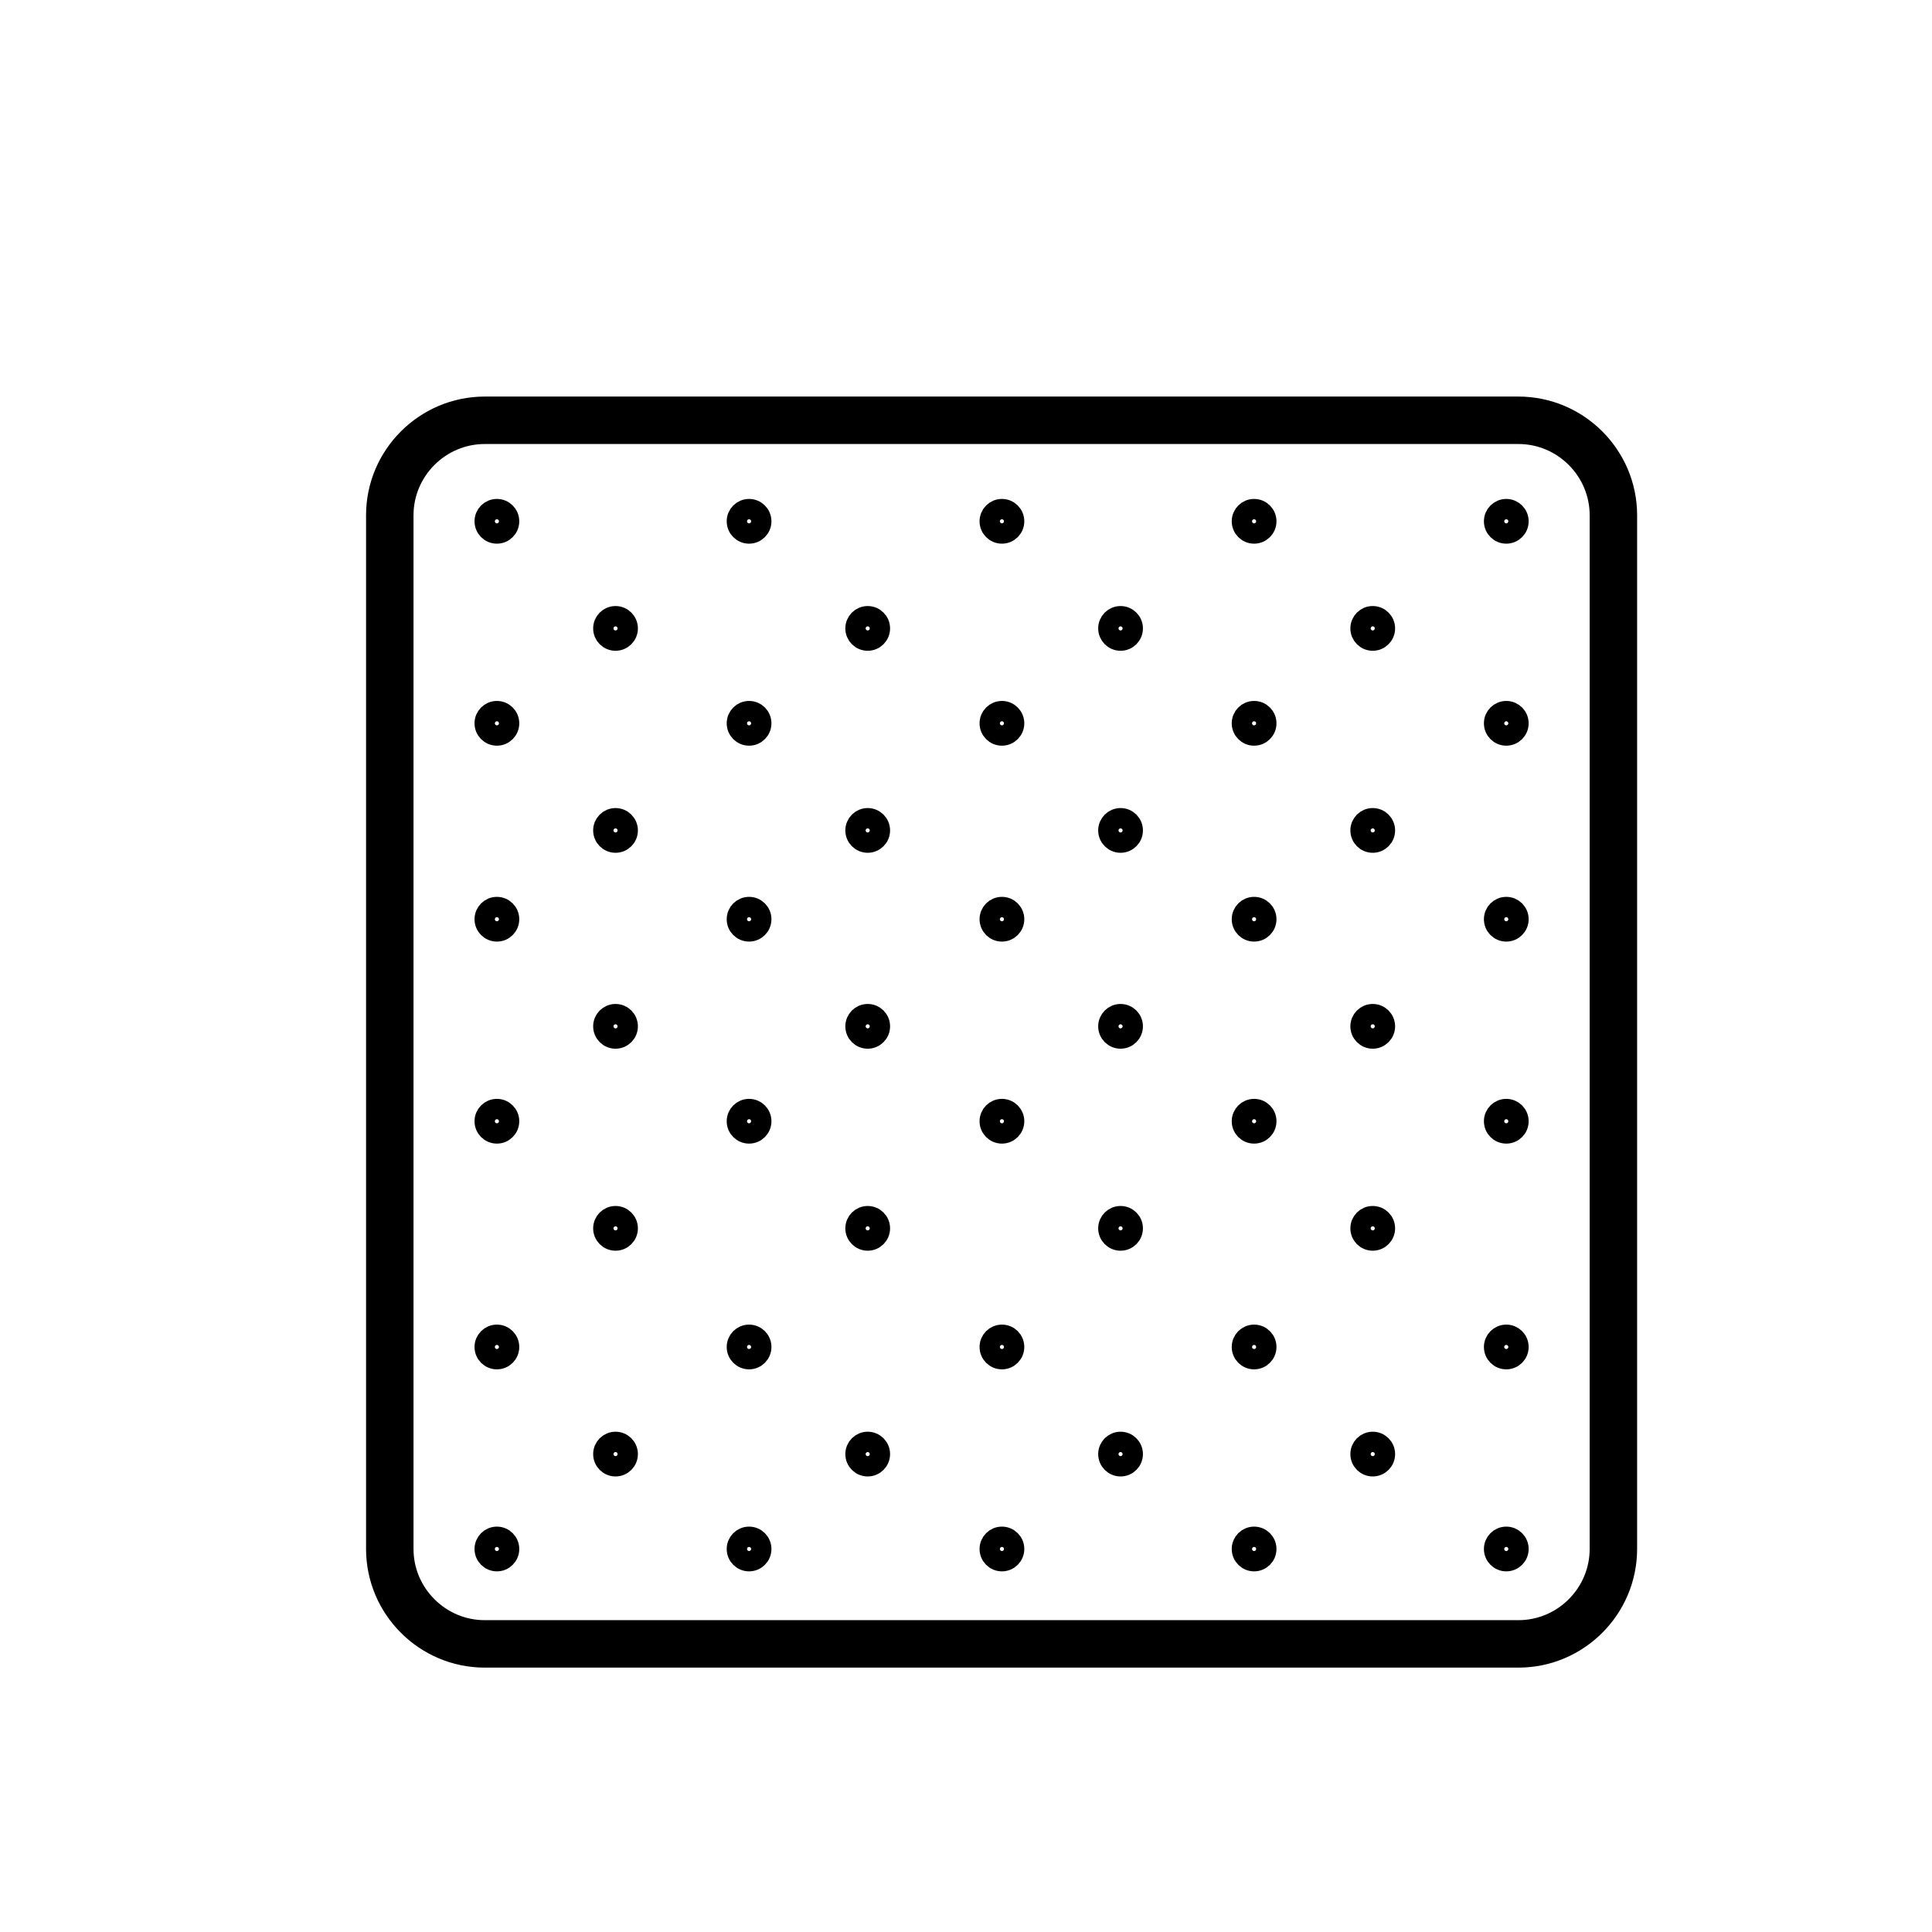 <?xml version="1.0" encoding="utf-8"?>
<!-- Generator: Adobe Illustrator 21.1.0, SVG Export Plug-In . SVG Version: 6.00 Build 0)  -->
<svg version="1.1" id="Слой_1" xmlns="http://www.w3.org/2000/svg" xmlns:xlink="http://www.w3.org/1999/xlink" x="0px" y="0px"
	 viewBox="0 0 285 285" style="enable-background:new 0 0 285 285;" xml:space="preserve">
<style type="text/css">
	.st0{fill:none;stroke:#000000;stroke-width:7;stroke-linecap:round;stroke-miterlimit:10;}
	.st1{fill:none;stroke:#000000;stroke-width:3;stroke-linecap:round;stroke-miterlimit:10;}
</style>
<path class="st0" d="M224,242.5H71.5c-7.7,0-14-6.3-14-14V76c0-7.7,6.3-14,14-14H224c7.7,0,14,6.3,14,14v152.5
	C238,236.2,231.7,242.5,224,242.5z"/>
<circle class="st1" cx="73.3" cy="76.9" r="1.8"/>
<circle class="st1" cx="110.5" cy="76.9" r="1.8"/>
<circle class="st1" cx="147.8" cy="76.9" r="1.8"/>
<circle class="st1" cx="185" cy="76.9" r="1.8"/>
<circle class="st1" cx="222.2" cy="76.9" r="1.8"/>
<circle class="st1" cx="90.8" cy="92.7" r="1.8"/>
<circle class="st1" cx="128" cy="92.7" r="1.8"/>
<circle class="st1" cx="165.3" cy="92.7" r="1.8"/>
<circle class="st1" cx="202.5" cy="92.7" r="1.8"/>
<circle class="st1" cx="73.3" cy="106.7" r="1.8"/>
<circle class="st1" cx="110.5" cy="106.7" r="1.8"/>
<circle class="st1" cx="147.8" cy="106.7" r="1.8"/>
<circle class="st1" cx="185" cy="106.7" r="1.8"/>
<circle class="st1" cx="222.2" cy="106.7" r="1.8"/>
<circle class="st1" cx="90.8" cy="122.5" r="1.8"/>
<circle class="st1" cx="128" cy="122.5" r="1.8"/>
<circle class="st1" cx="165.3" cy="122.5" r="1.8"/>
<circle class="st1" cx="202.5" cy="122.5" r="1.8"/>
<circle class="st1" cx="73.3" cy="135.6" r="1.8"/>
<circle class="st1" cx="110.5" cy="135.6" r="1.8"/>
<circle class="st1" cx="147.8" cy="135.6" r="1.8"/>
<circle class="st1" cx="185" cy="135.6" r="1.8"/>
<circle class="st1" cx="222.2" cy="135.6" r="1.8"/>
<circle class="st1" cx="90.8" cy="151.4" r="1.8"/>
<circle class="st1" cx="128" cy="151.4" r="1.8"/>
<circle class="st1" cx="165.3" cy="151.4" r="1.8"/>
<circle class="st1" cx="202.5" cy="151.4" r="1.8"/>
<circle class="st1" cx="73.3" cy="165.4" r="1.8"/>
<circle class="st1" cx="110.5" cy="165.4" r="1.8"/>
<circle class="st1" cx="147.8" cy="165.4" r="1.8"/>
<circle class="st1" cx="185" cy="165.4" r="1.8"/>
<circle class="st1" cx="222.2" cy="165.4" r="1.8"/>
<circle class="st1" cx="90.8" cy="181.2" r="1.8"/>
<circle class="st1" cx="128" cy="181.2" r="1.8"/>
<circle class="st1" cx="165.3" cy="181.2" r="1.8"/>
<circle class="st1" cx="202.5" cy="181.2" r="1.8"/>
<circle class="st1" cx="73.3" cy="198.7" r="1.8"/>
<circle class="st1" cx="110.5" cy="198.7" r="1.8"/>
<circle class="st1" cx="147.8" cy="198.7" r="1.8"/>
<circle class="st1" cx="185" cy="198.7" r="1.8"/>
<circle class="st1" cx="222.2" cy="198.7" r="1.8"/>
<circle class="st1" cx="90.8" cy="214.5" r="1.8"/>
<circle class="st1" cx="128" cy="214.5" r="1.8"/>
<circle class="st1" cx="165.3" cy="214.5" r="1.8"/>
<circle class="st1" cx="202.5" cy="214.5" r="1.8"/>
<circle class="st1" cx="73.3" cy="228.5" r="1.8"/>
<circle class="st1" cx="110.5" cy="228.5" r="1.8"/>
<circle class="st1" cx="147.8" cy="228.5" r="1.8"/>
<circle class="st1" cx="185" cy="228.5" r="1.8"/>
<circle class="st1" cx="222.2" cy="228.5" r="1.8"/>
</svg>
